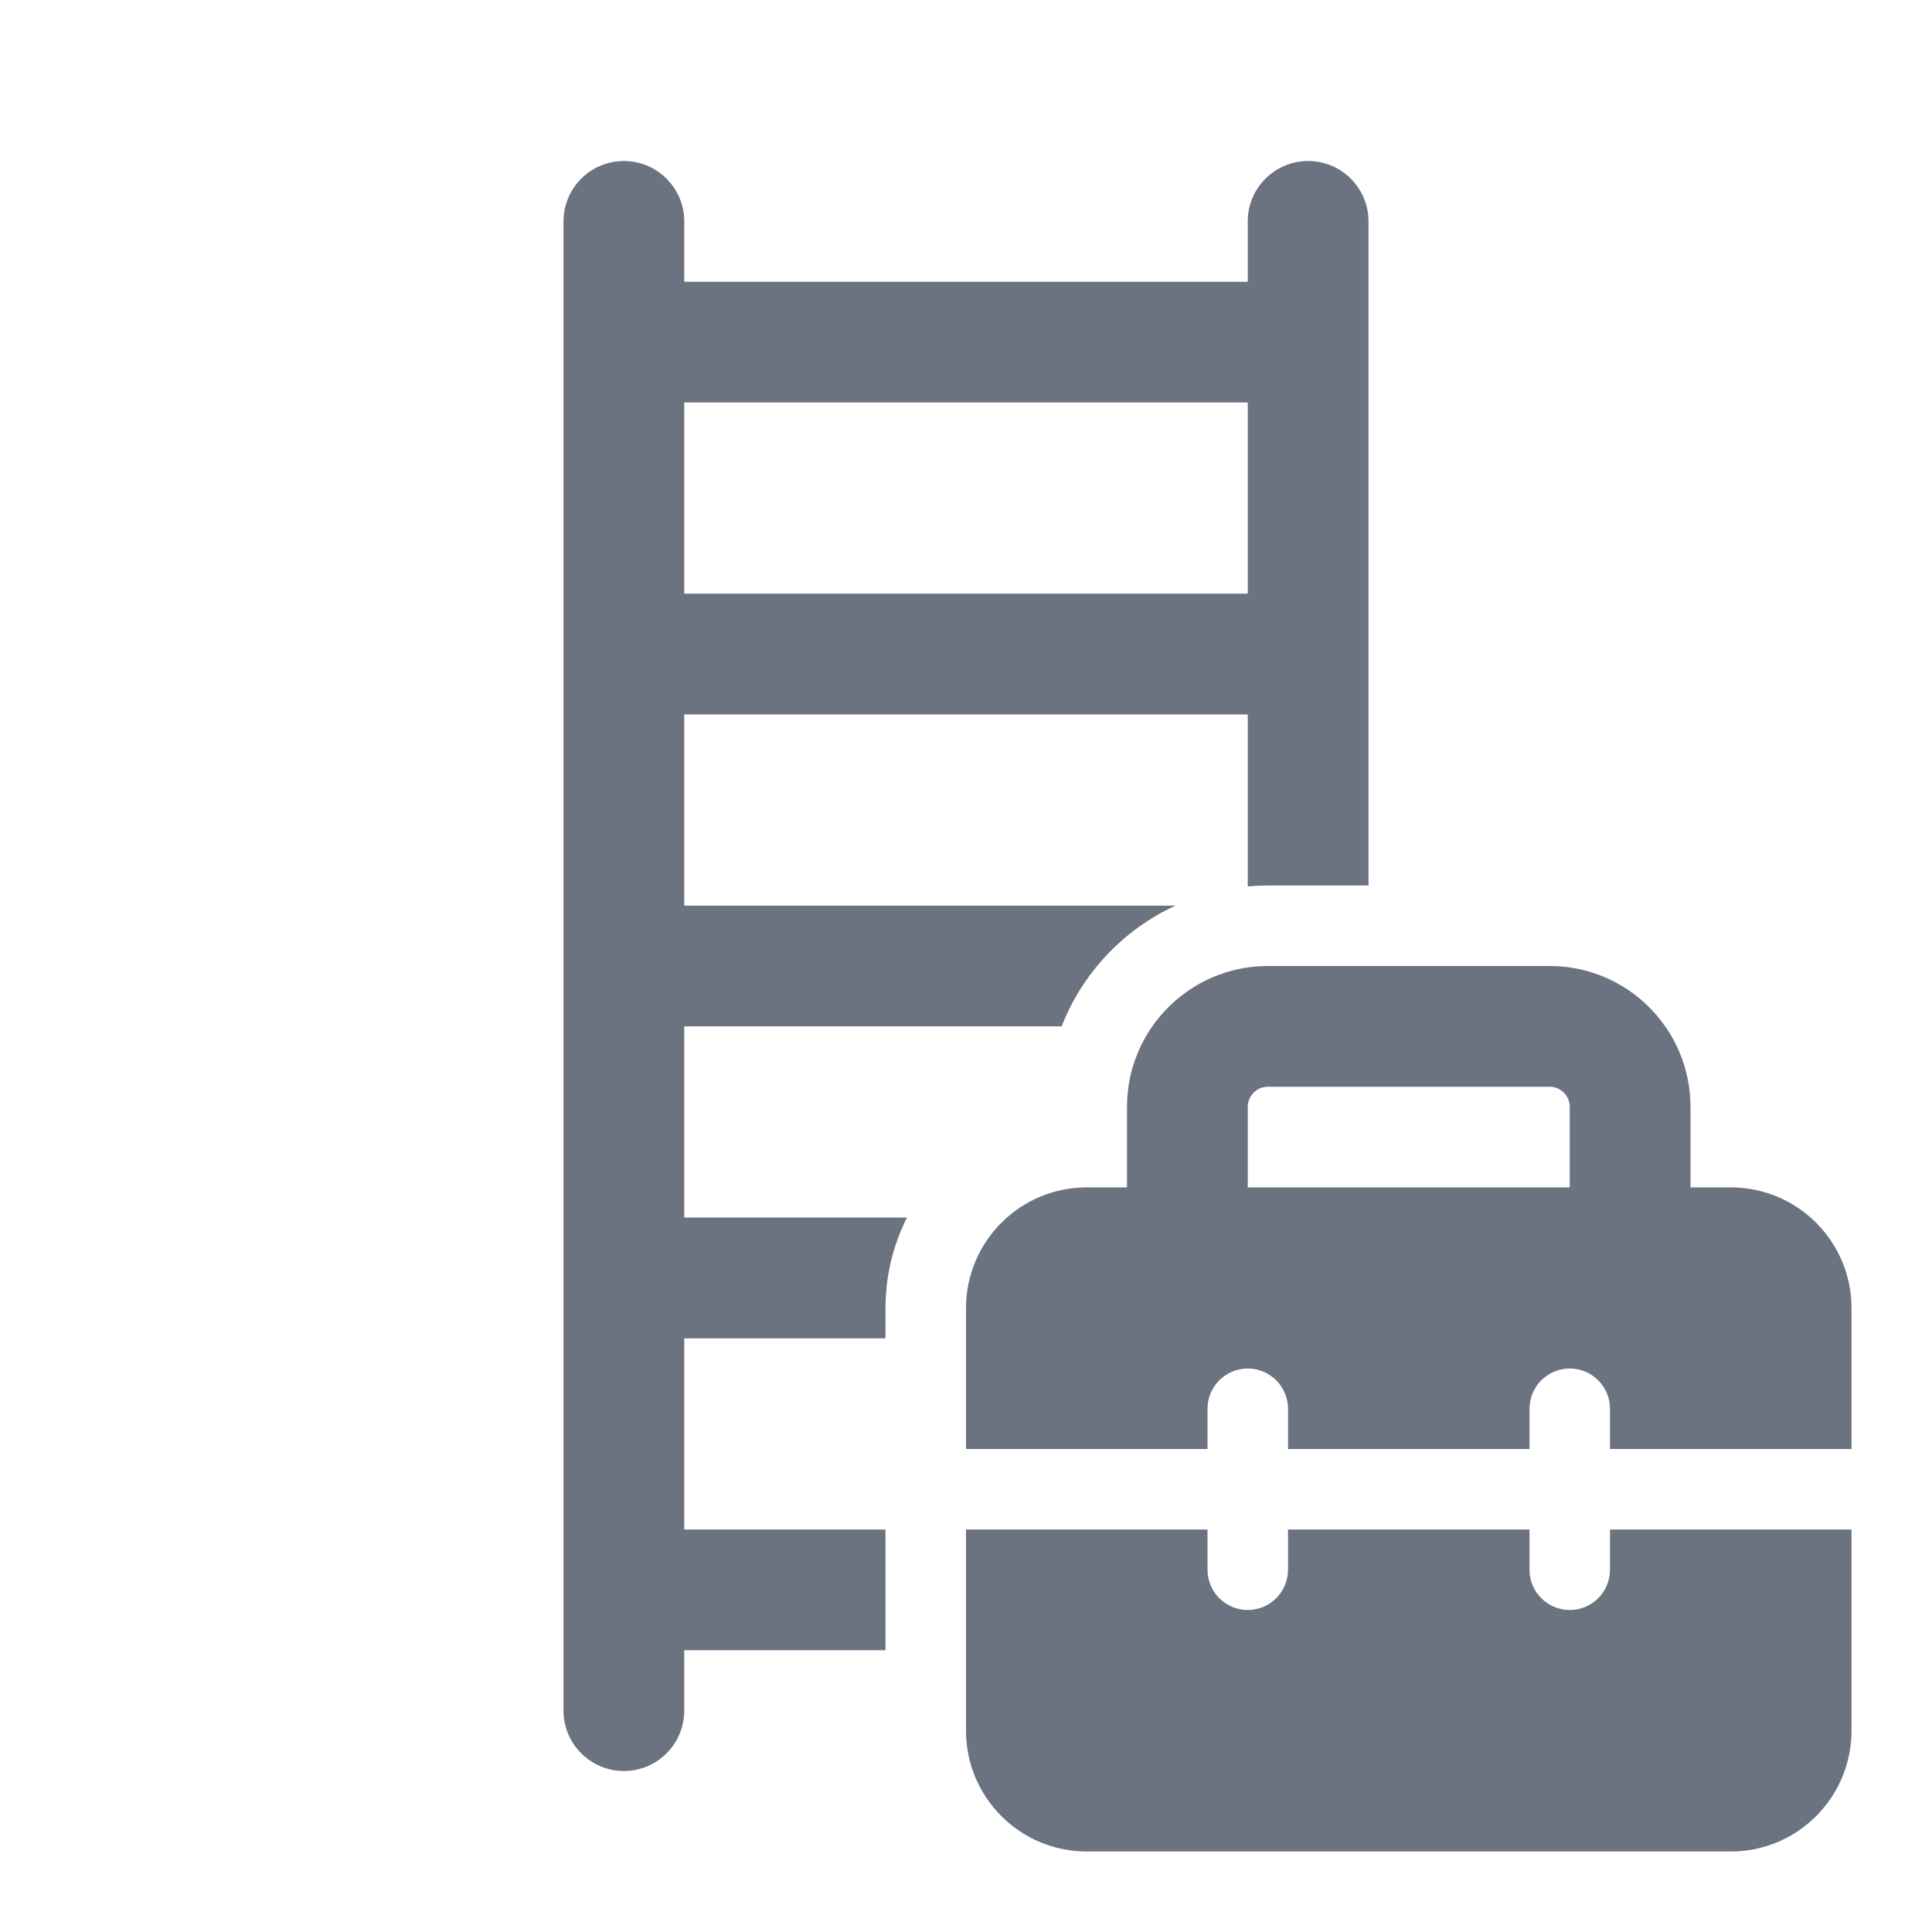 <svg width="24" height="24" viewBox="0 0 24 24" fill="none" xmlns="http://www.w3.org/2000/svg">
<path d="M7.75 2C8.164 2 8.5 2.336 8.5 2.75V3.5H15.5V2.75C15.5 2.336 15.836 2 16.25 2C16.664 2 17 2.336 17 2.75V11H15.75C15.666 11 15.582 11.004 15.5 11.011V8.875H8.5L8.5 11.25H14.603C13.958 11.546 13.447 12.085 13.188 12.75H8.5L8.5 15.125H11.267C11.096 15.463 11 15.845 11 16.25V16.625H8.5L8.5 19H11V20.5H8.5V21.25C8.5 21.664 8.164 22 7.75 22C7.336 22 7 21.664 7 21.25V2.75C7 2.336 7.336 2 7.75 2ZM15.5 7.375V5H8.5L8.5 7.375H15.5Z" fill="#6B7280"/>
<path d="M13.5 14.75H14V13.75C14 12.784 14.784 12 15.75 12H19.25C20.216 12 21 12.784 21 13.75V14.75H21.5C22.328 14.75 23 15.422 23 16.25V18H20V17.5C20 17.224 19.776 17 19.5 17C19.224 17 19 17.224 19 17.5V18H16V17.5C16 17.224 15.776 17 15.5 17C15.224 17 15 17.224 15 17.5V18H12V16.25C12 15.422 12.672 14.75 13.5 14.75ZM15.75 13.5C15.612 13.5 15.5 13.612 15.5 13.75V14.75H19.5V13.75C19.5 13.612 19.388 13.5 19.25 13.5H15.75Z" fill="#6B7280"/>
<path d="M19 19.5V19H16V19.5C16 19.776 15.776 20 15.5 20C15.224 20 15 19.776 15 19.5V19H12V21.5C12 22.328 12.672 23 13.5 23H21.5C22.328 23 23 22.328 23 21.5V19H20V19.5C20 19.776 19.776 20 19.5 20C19.224 20 19 19.776 19 19.5Z" fill="#6B7280"/>
</svg>
